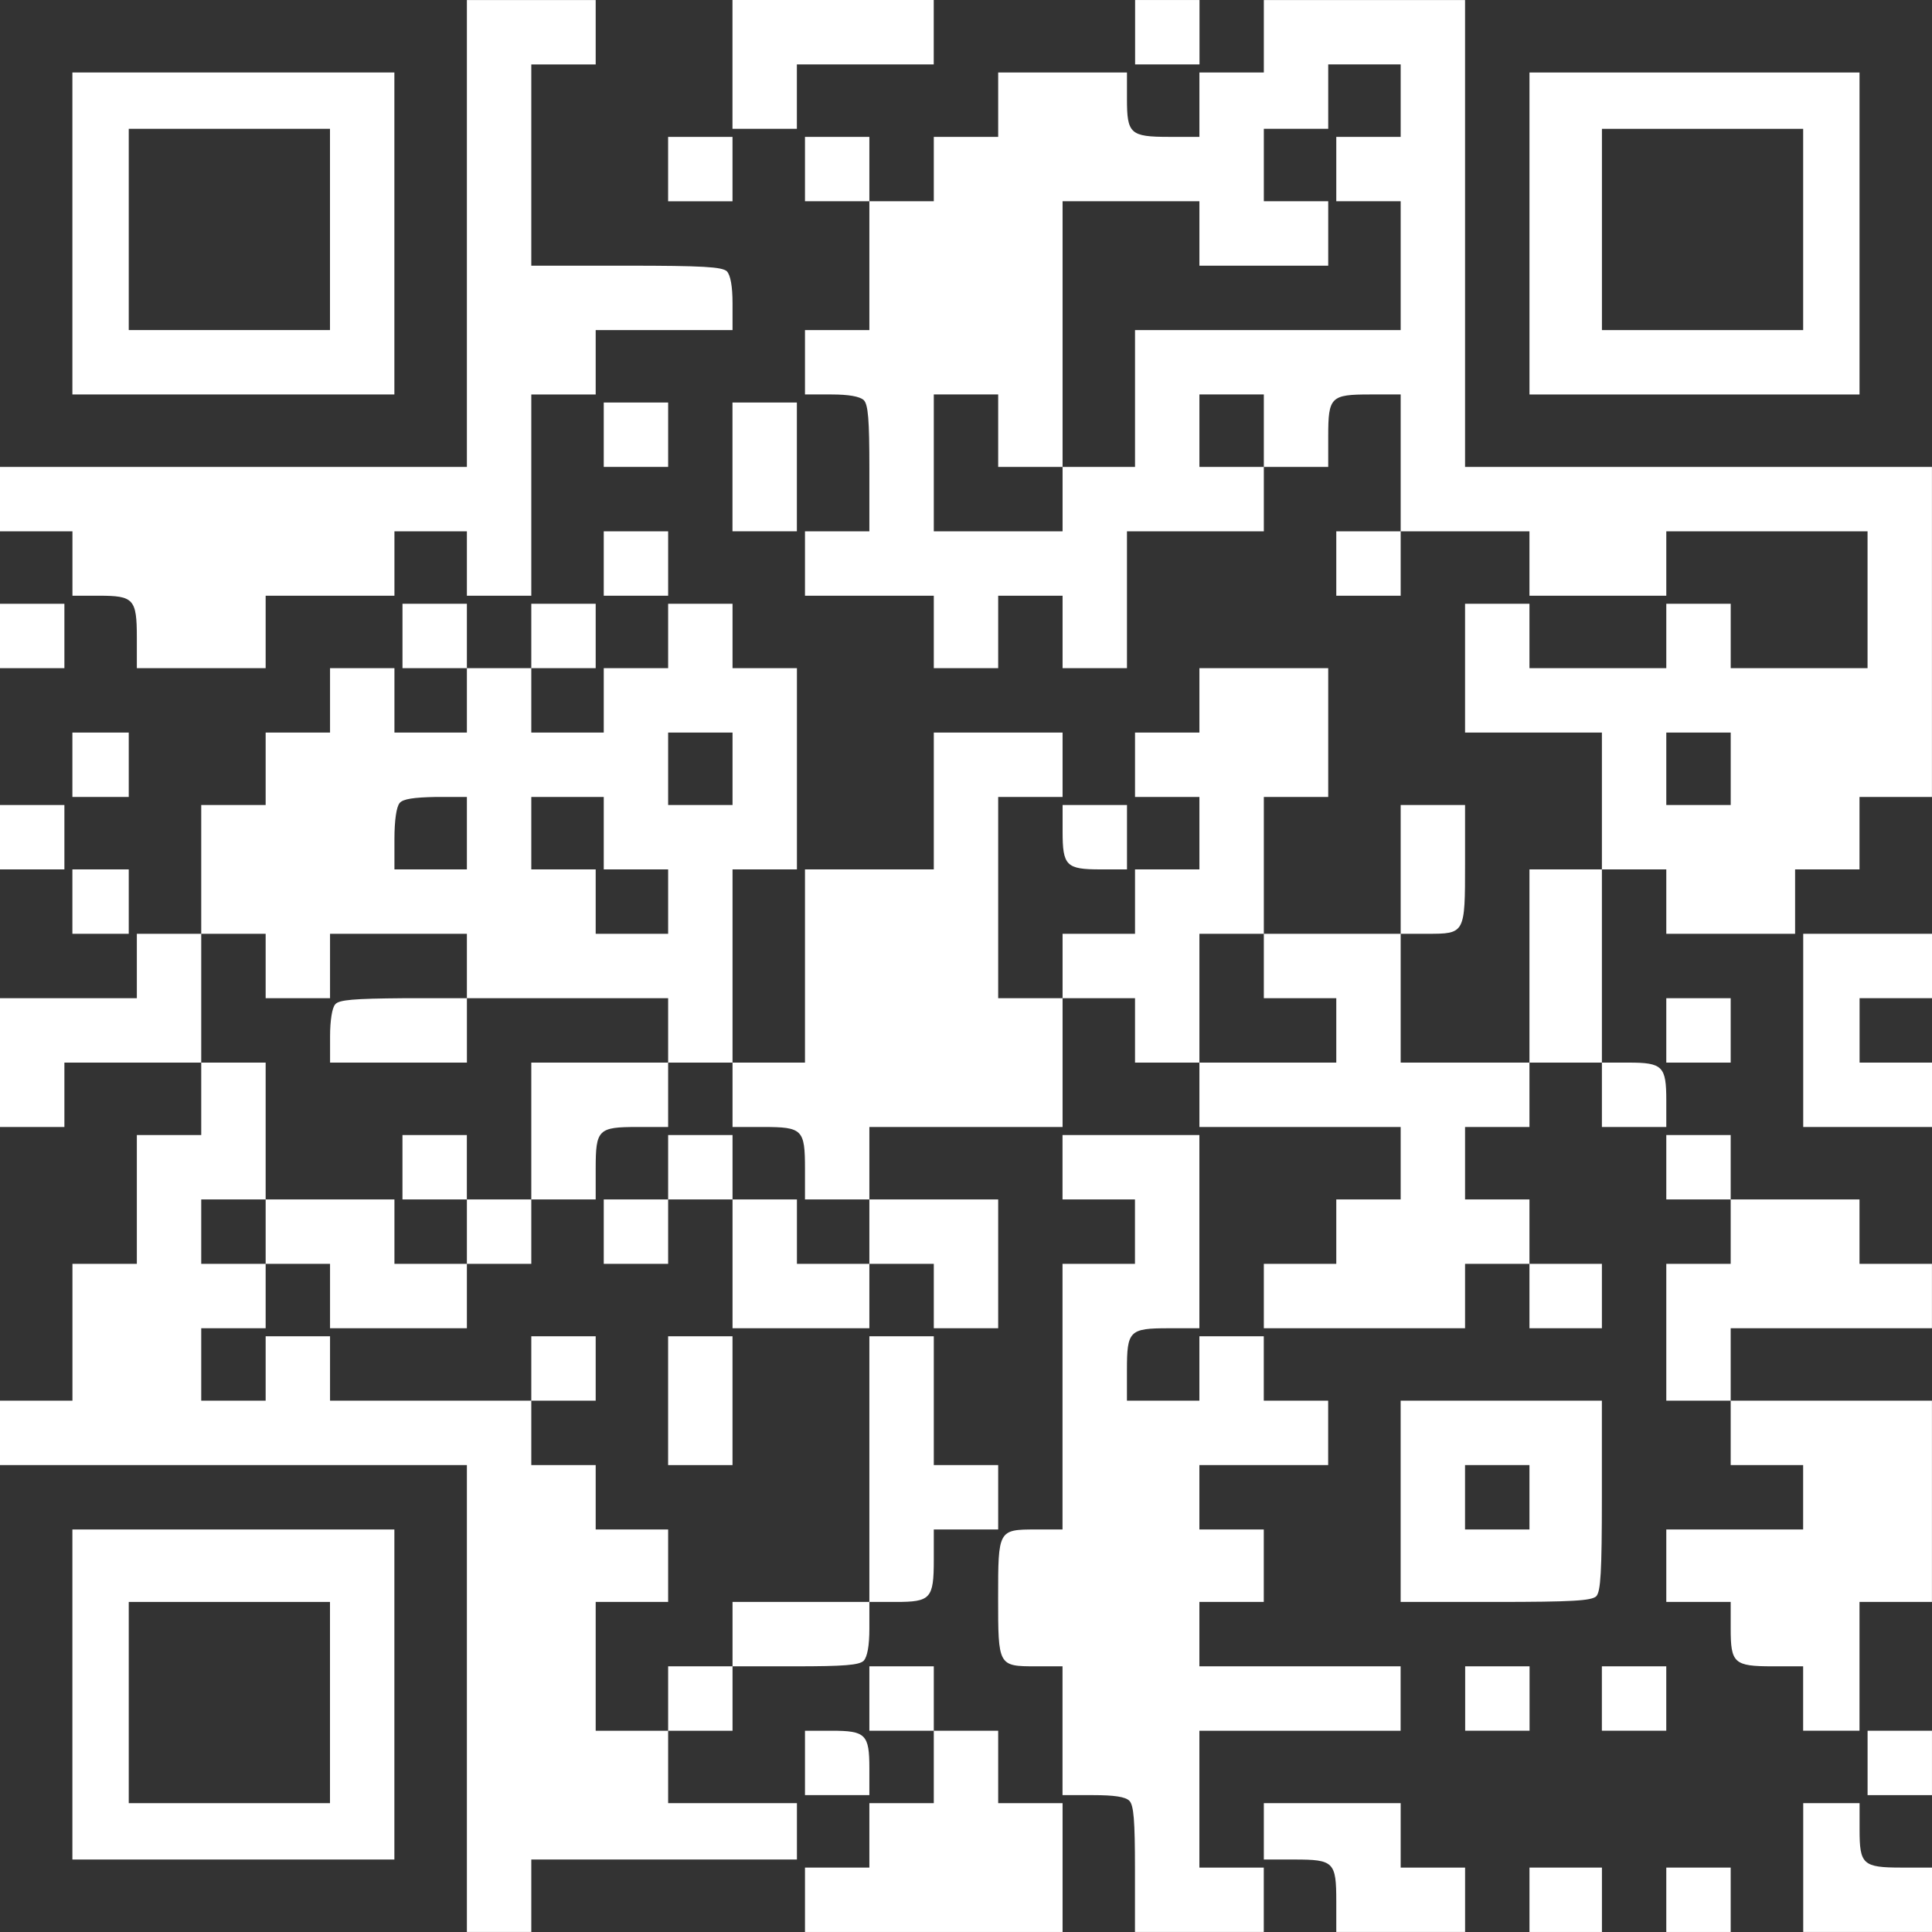 <svg width="70" height="70" viewBox="0 0 70 70" fill="none" xmlns="http://www.w3.org/2000/svg">
<rect x="0" y="0" width="70" height="70" fill="#333333" stroke="none"/>
<path d="M16.916 8.459V16.918H8.458H0V18.084V19.251H1.312H2.625V20.417V21.584H3.587C4.842 21.584 4.958 21.701 4.958 23.101V24.209H7.291H9.625V22.896V21.584H11.958H14.291V20.417V19.251H15.604H16.916V20.417V21.584H18.083H19.25V17.938V14.293H20.416H21.583V13.126V11.959H24.062H26.541V10.997C26.541 10.37 26.468 9.976 26.337 9.83C26.162 9.67 25.477 9.626 22.691 9.626H19.25V5.98V2.335H20.416H21.583V1.168V0.001H19.25H16.916V8.459Z" fill="white"/>
<path d="M26.539 2.334V4.667H27.706H28.872V3.5V2.334H31.351H33.831V1.167V0H30.185H26.539V2.334Z" fill="white"/>
<path d="M41.127 1.167V2.334H42.294H43.46V1.167V0.001H42.294H41.127V1.167Z" fill="white"/>
<path d="M45.791 1.313V2.626H44.624H43.457V3.792V4.959H42.349C40.949 4.959 40.832 4.842 40.832 3.588V2.626H38.499H36.166V3.792V4.959H34.999H33.833V6.126V7.292H32.666H31.499V6.126V4.959H30.333H29.166V6.126V7.292H30.333H31.499V9.626V11.959H30.333H29.166V13.126V14.292H30.128C30.756 14.292 31.149 14.365 31.295 14.496C31.456 14.657 31.499 15.211 31.499 16.975V19.25H30.333H29.166V20.417V21.584H31.499H33.833V22.896V24.209H34.999H36.166V22.896V21.584H37.332H38.499V22.896V24.209H39.666H40.832V21.729V19.25H43.311H45.791V18.084V16.917H46.957H48.124V15.809C48.124 14.38 48.211 14.292 49.64 14.292H50.749V16.771V19.25H49.582H48.416V20.417V21.584H49.582H50.749V20.417V19.25H53.082H55.415V20.417V21.584H57.894H60.373V20.417V19.25H64.019H67.665V21.729V24.209H65.186H62.707V23.042V21.875H61.54H60.373V23.042V24.209H57.894H55.415V23.042V21.875H54.249H53.082V24.209V26.542H55.561H58.04V29.021V31.5H56.728H55.415V35V38.5H53.082H50.749V36.166V33.833H51.711C53.082 33.833 53.082 33.833 53.082 31.296V29.167H51.915H50.749V31.5V33.833H48.27H45.791V31.354V28.875H46.957H48.124V26.542V24.209H45.791H43.457V25.375V26.542H42.291H41.124V27.708V28.875H42.291H43.457V30.188V31.5H42.291H41.124V32.667V33.833H39.812H38.499V35V36.166H37.332H36.166V32.521V28.875H37.332H38.499V27.708V26.542H36.166H33.833V29.021V31.5H31.499H29.166V35V38.5H27.854H26.541V35V31.5H27.708H28.874V27.854V24.209H27.708H26.541V23.042V21.875H25.374H24.208V23.042V24.209H23.041H21.875V25.375V26.542H20.562H19.25V25.375V24.209H20.416H21.583V23.042V21.875H20.416H19.25V23.042V24.209H18.083H16.916V23.042V21.875H15.75H14.583V23.042V24.209H15.75H16.916V25.375V26.542H15.604H14.291V25.375V24.209H13.125H11.958V25.375V26.542H10.791H9.625V27.854V29.167H8.458H7.291V31.5V33.833H6.125H4.958V35V36.166H2.479H0V38.5V40.833H1.167H2.333V39.666V38.5H4.812H7.291V39.812V41.125H6.125H4.958V43.458V45.791H3.792H2.625V48.27V50.749H1.312H0V51.916V53.083H8.458H16.916V61.541V69.999H18.083H19.25V68.687V67.374H24.062H28.874V66.353V65.332H26.541H24.208V64.02V62.708H25.374H26.541V61.541V60.374H28.816C30.581 60.374 31.135 60.331 31.295 60.17C31.426 60.024 31.499 59.63 31.499 59.004V58.041H32.462C33.716 58.041 33.833 57.924 33.833 56.524V55.416H34.999H36.166V54.249V53.083H34.999H33.833V50.749V48.416H32.666H31.499V53.229V58.041H29.02H26.541V59.208V60.374H25.374H24.208V61.541V62.708H22.895H21.583V60.374V58.041H22.895H24.208V56.728V55.416H22.895H21.583V54.249V53.083H20.416H19.25V51.916V50.749H20.416H21.583V49.583V48.416H20.416H19.25V49.583V50.749H15.604H11.958V49.583V48.416H10.791H9.625V49.583V50.749H8.458H7.291V49.437V48.125H8.458H9.625V46.958V45.791H10.791H11.958V46.958V48.125H14.437H16.916V46.958V45.791H18.083H19.25V44.625V43.458H20.416H21.583V42.35C21.583 40.921 21.67 40.833 23.099 40.833H24.208V39.666V38.5H25.374H26.541V39.666V40.833H27.649C29.078 40.833 29.166 40.921 29.166 42.35V43.458H30.333H31.499V44.625V45.791H30.187H28.874V44.625V43.458H27.708H26.541V42.291V41.125H25.374H24.208V42.291V43.458H23.041H21.875V44.625V45.791H23.041H24.208V44.625V43.458H25.374H26.541V45.791V48.125H29.02H31.499V46.958V45.791H32.666H33.833V46.958V48.125H34.999H36.166V45.791V43.458H33.833H31.499V42.146V40.833H34.999H38.499V38.5V36.166H39.812H41.124V37.333V38.5H42.291H43.457V39.666V40.833H47.103H50.749V42.146V43.458H49.582H48.416V44.625V45.791H47.103H45.791V46.958V48.125H49.436H53.082V46.958V45.791H54.249H55.415V46.958V48.125H56.728H58.04V46.958V45.791H56.728H55.415V44.625V43.458H54.249H53.082V42.146V40.833H54.249H55.415V39.666V38.5H56.728H58.04V39.666V40.833H59.207H60.373V39.871C60.373 38.631 60.242 38.5 59.003 38.5H58.04V35V31.5H59.207H60.373V32.667V33.833H62.707H65.04V32.667V31.5H66.207H67.373V30.188V28.875H68.686H69.998V22.896V16.917H61.54H53.082V8.459V0.001H49.436H45.791V1.313ZM50.749 3.647V4.959H49.582H48.416V6.126V7.292H49.582H50.749V9.626V11.959H45.936H41.124V14.438V16.917H39.812H38.499V18.084V19.25H36.166H33.833V16.771V14.292H34.999H36.166V15.605V16.917H37.332H38.499V12.105V7.292H40.978H43.457V8.459V9.626H45.791H48.124V8.459V7.292H46.957H45.791V5.98V4.667H46.957H48.124V3.501V2.334H49.436H50.749V3.647ZM45.791 15.605V16.917H44.624H43.457V15.605V14.292H44.624H45.791V15.605ZM26.541 27.854V29.167H25.374H24.208V27.854V26.542H25.374H26.541V27.854ZM62.707 27.854V29.167H61.54H60.373V27.854V26.542H61.54H62.707V27.854ZM16.916 30.188V31.5H15.604H14.291V30.406C14.291 29.721 14.364 29.225 14.481 29.094C14.598 28.948 14.991 28.89 15.793 28.875H16.916V30.188ZM21.875 30.188V31.5H23.041H24.208V32.667V33.833H22.895H21.583V32.667V31.5H20.416H19.25V30.188V28.875H20.562H21.875V30.188ZM9.625 35V36.166H10.791H11.958V35V33.833H14.437H16.916V35V36.166H20.562H24.208V37.333V38.5H21.729H19.25V40.979V43.458H18.083H16.916V44.625V45.791H15.604H14.291V44.625V43.458H11.958H9.625V44.625V45.791H8.458H7.291V44.625V43.458H8.458H9.625V40.979V38.5H8.458H7.291V36.166V33.833H8.458H9.625V35ZM45.791 35V36.166H47.103H48.416V37.333V38.5H45.936H43.457V36.166V33.833H44.624H45.791V35Z" fill="white"/>
<path d="M12.149 36.386C12.032 36.502 11.959 36.983 11.959 37.552V38.5H14.438H16.917V37.333V36.167H14.628C12.819 36.181 12.28 36.225 12.149 36.386Z" fill="white"/>
<path d="M14.582 42.291V43.458H15.749H16.915V42.291V41.125H15.749H14.582V42.291Z" fill="white"/>
<path d="M2.623 8.459V14.292H8.456H14.289V8.459V2.626H8.456H2.623V8.459ZM11.956 8.313V11.959H8.31H4.665V8.313V4.667H8.31H11.956V8.313Z" fill="white"/>
<path d="M55.416 8.46V14.293H61.395H67.374V8.46V2.627H61.395H55.416V8.46ZM65.332 8.314V11.96H61.687H58.041V8.314V4.668H61.687H65.332V8.314Z" fill="white"/>
<path d="M24.207 6.126V7.293H25.374H26.54V6.126V4.96H25.374H24.207V6.126Z" fill="white"/>
<path d="M21.875 15.75V16.917H23.042H24.208V15.75V14.584H23.042H21.875V15.75Z" fill="white"/>
<path d="M26.539 16.917V19.25H27.706H28.872V16.917V14.584H27.706H26.539V16.917Z" fill="white"/>
<path d="M21.875 20.417V21.584H23.042H24.208V20.417V19.251H23.042H21.875V20.417Z" fill="white"/>
<path d="M0 23.042V24.209H1.167H2.333V23.042V21.876H1.167H0V23.042Z" fill="white"/>
<path d="M2.623 27.708V28.875H3.644H4.665V27.708V26.542H3.644H2.623V27.708Z" fill="white"/>
<path d="M0 30.333V31.5H1.167H2.333V30.333V29.167H1.167H0V30.333Z" fill="white"/>
<path d="M38.5 30.129C38.5 31.369 38.631 31.5 39.871 31.5H40.833V30.333V29.167H39.667H38.5V30.129Z" fill="white"/>
<path d="M2.623 32.666V33.833H3.644H4.665V32.666V31.5H3.644H2.623V32.666Z" fill="white"/>
<path d="M65.334 37.333V40.833H67.667H70.001V39.666V38.5H68.688H67.376V37.333V36.166H68.688H70.001V35V33.833H67.667H65.334V37.333Z" fill="white"/>
<path d="M60.373 37.333V38.5H61.54H62.706V37.333V36.167H61.54H60.373V37.333Z" fill="white"/>
<path d="M38.497 42.291V43.458H39.81H41.122V44.625V45.791H39.81H38.497V50.604V55.416H37.535C36.164 55.416 36.164 55.431 36.164 57.895C36.164 60.36 36.164 60.374 37.535 60.374H38.497V62.708V65.041H39.606C40.364 65.041 40.772 65.099 40.918 65.245C41.078 65.405 41.122 65.96 41.122 67.724V69.999H43.456H45.789V68.832V67.666H44.622H43.456V65.187V62.708H47.101H50.747V61.541V60.374H47.101H43.456V59.208V58.041H44.622H45.789V56.728V55.416H44.622H43.456V54.249V53.083H45.789H48.122V51.916V50.749H46.956H45.789V49.583V48.416H44.622H43.456V49.583V50.749H42.143H40.831V49.641C40.831 48.212 40.918 48.125 42.347 48.125H43.456V44.625V41.125H40.976H38.497V42.291Z" fill="white"/>
<path d="M60.373 42.291V43.458H61.54H62.706V44.624V45.791H61.54H60.373V48.27V50.749H61.54H62.706V51.916V53.082H64.019H65.331V54.249V55.416H62.852H60.373V56.728V58.041H61.54H62.706V59.003C62.706 60.257 62.823 60.374 64.223 60.374H65.331V61.54V62.707H66.352H67.373V60.374V58.041H68.685H69.998V54.395V50.749H66.352H62.706V49.437V48.124H66.352H69.998V46.958V45.791H68.685H67.373V44.624V43.458H65.04H62.706V42.291V41.124H61.54H60.373V42.291Z" fill="white"/>
<path d="M24.207 50.75V53.083H25.374H26.54V50.75V48.416H25.374H24.207V50.75Z" fill="white"/>
<path d="M50.748 54.395V58.041H54.19C56.975 58.041 57.66 57.997 57.835 57.837C57.996 57.662 58.039 56.977 58.039 54.191V50.749H54.394H50.748V54.395ZM55.415 54.249V55.416H54.248H53.081V54.249V53.083H54.248H55.415V54.249Z" fill="white"/>
<path d="M2.623 61.395V67.374H8.456H14.289V61.395V55.416H8.456H2.623V61.395ZM11.956 61.687V65.332H8.31H4.665V61.687V58.041H8.31H11.956V61.687Z" fill="white"/>
<path d="M31.499 61.541V62.708H32.666H33.833V64.02V65.332H32.666H31.499V66.499V67.666H30.333H29.166V68.832V69.999H33.833H38.499V67.666V65.332H37.333H36.166V64.02V62.708H34.999H33.833V61.541V60.374H32.666H31.499V61.541Z" fill="white"/>
<path d="M53.086 61.54V62.707H54.253H55.419V61.54V60.374H54.253H53.086V61.54Z" fill="white"/>
<path d="M58.039 61.54V62.707H59.206H60.372V61.54V60.374H59.206H58.039V61.54Z" fill="white"/>
<path d="M29.166 63.874V65.041H30.333H31.499V64.079C31.499 62.839 31.368 62.708 30.128 62.708H29.166V63.874Z" fill="white"/>
<path d="M67.666 63.874V65.041H68.833H69.999V63.874V62.708H68.833H67.666V63.874Z" fill="white"/>
<path d="M45.791 66.353V67.374H46.899C48.328 67.374 48.416 67.462 48.416 68.891V69.999H50.749H53.083V68.832V67.666H51.916H50.749V66.499V65.332H48.27H45.791V66.353Z" fill="white"/>
<path d="M65.334 67.666V69.999H67.667H70.001V68.832V67.666H68.892C67.492 67.666 67.376 67.549 67.376 66.295V65.332H66.355H65.334V67.666Z" fill="white"/>
<path d="M55.416 68.832V69.999H56.728H58.041V68.832V67.666H56.728H55.416V68.832Z" fill="white"/>
<path d="M60.373 68.832V69.999H61.54H62.706V68.832V67.666H61.54H60.373V68.832Z" fill="white"/>
</svg>
